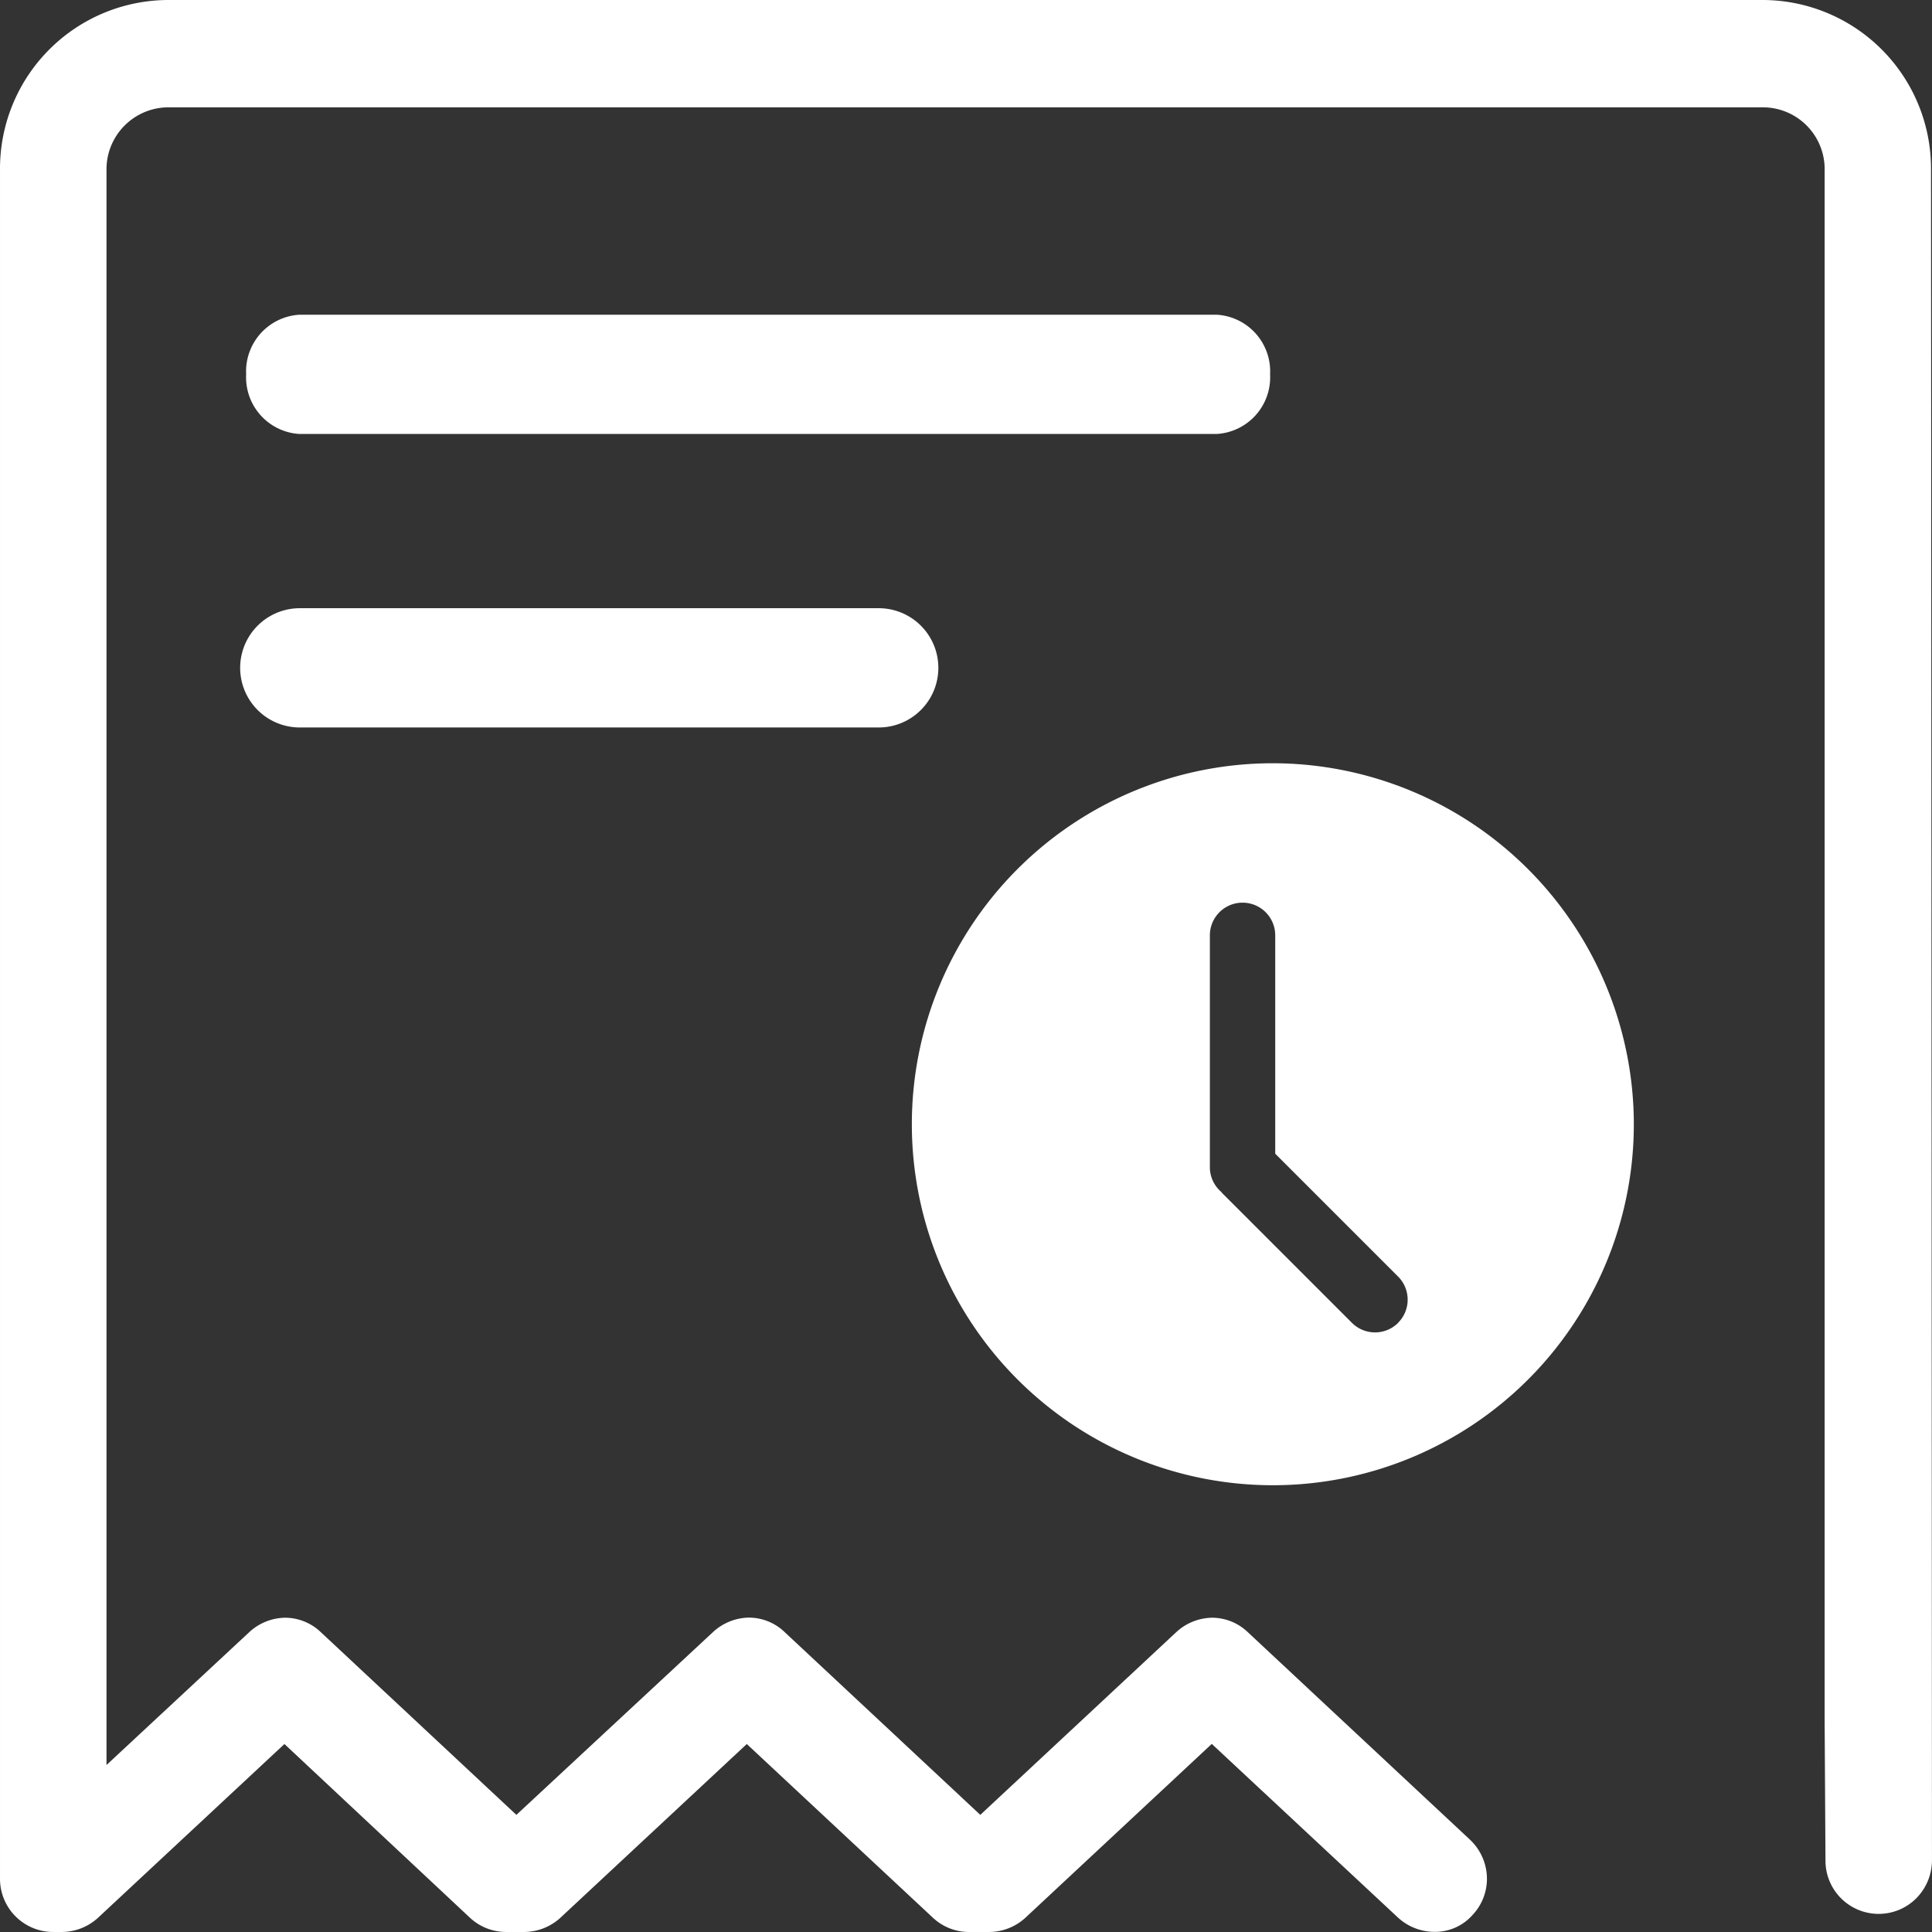 <?xml version="1.0" standalone="no"?><!DOCTYPE svg PUBLIC "-//W3C//DTD SVG 1.1//EN" "http://www.w3.org/Graphics/SVG/1.1/DTD/svg11.dtd"><svg class="icon" width="200px" height="200.00px" viewBox="0 0 1024 1024" version="1.1" xmlns="http://www.w3.org/2000/svg"><rect x="0" y="0" width="1024" height="1024" fill="#333333" stroke="none"/><path d="M1023.482 89.251A89.378 89.378 0 0 0 934.231 0H89.252A89.378 89.378 0 0 0 0.001 89.251v906.355A28.191 28.191 0 0 0 28.318 1023.987h4.804a28.634 28.634 0 0 0 18.963-7.648l98.669-91.969 98.227 91.969a28.065 28.065 0 0 0 18.963 7.648h10.24a28.634 28.634 0 0 0 18.963-7.648l98.669-91.969 98.606 92.032a28.002 28.002 0 0 0 20.037 7.585H524.636a28.57 28.57 0 0 0 18.963-7.648l98.669-92.032 98.606 91.969a28.697 28.697 0 0 0 19.342 7.648 26.421 26.421 0 0 0 20.227-8.912 27.938 27.938 0 0 0 7.648-20.227 28.57 28.57 0 0 0-8.912-19.658l-117.822-110.047a27.433 27.433 0 0 0-18.963-7.648 28.57 28.57 0 0 0-18.963 7.648L519.579 961.915l-103.726-96.899a27.433 27.433 0 0 0-18.963-7.648 28.634 28.634 0 0 0-18.963 7.648L273.696 961.915l-103.663-96.836a27.433 27.433 0 0 0-18.963-7.648 28.634 28.634 0 0 0-18.963 7.648L56.446 935.494V89.251A32.869 32.869 0 0 1 89.252 56.888H934.231a32.742 32.742 0 0 1 32.869 32.363v823.424l0.442 73.702a28.191 28.191 0 0 0 48.229 19.658A28.76 28.76 0 0 0 1023.987 986.061z" fill="#ffffff" /><path d="M674.568 404.538A191.334 191.334 0 1 0 865.965 595.872 191.523 191.523 0 0 0 674.568 404.538z m66.496 296.577a17.319 17.319 0 0 1-24.525 0l-68.645-68.645-0.695-0.822a17.193 17.193 0 0 1-5.942-12.958V495.749a17.319 17.319 0 1 1 34.639 0v115.736l65.105 65.105a17.319 17.319 0 0 1 0 24.525z" fill="#ffffff" /><path d="M673.177 198.413a30.088 30.088 0 0 0-28.254-31.605H158.719a30.088 30.088 0 0 0-28.254 31.605 30.088 30.088 0 0 0 28.254 31.605H644.733a30.088 30.088 0 0 0 28.444-31.605zM158.719 322.366a31.605 31.605 0 0 0 0 63.209h307.196a31.605 31.605 0 0 0 0-63.209z" fill="#ffffff" /></svg>